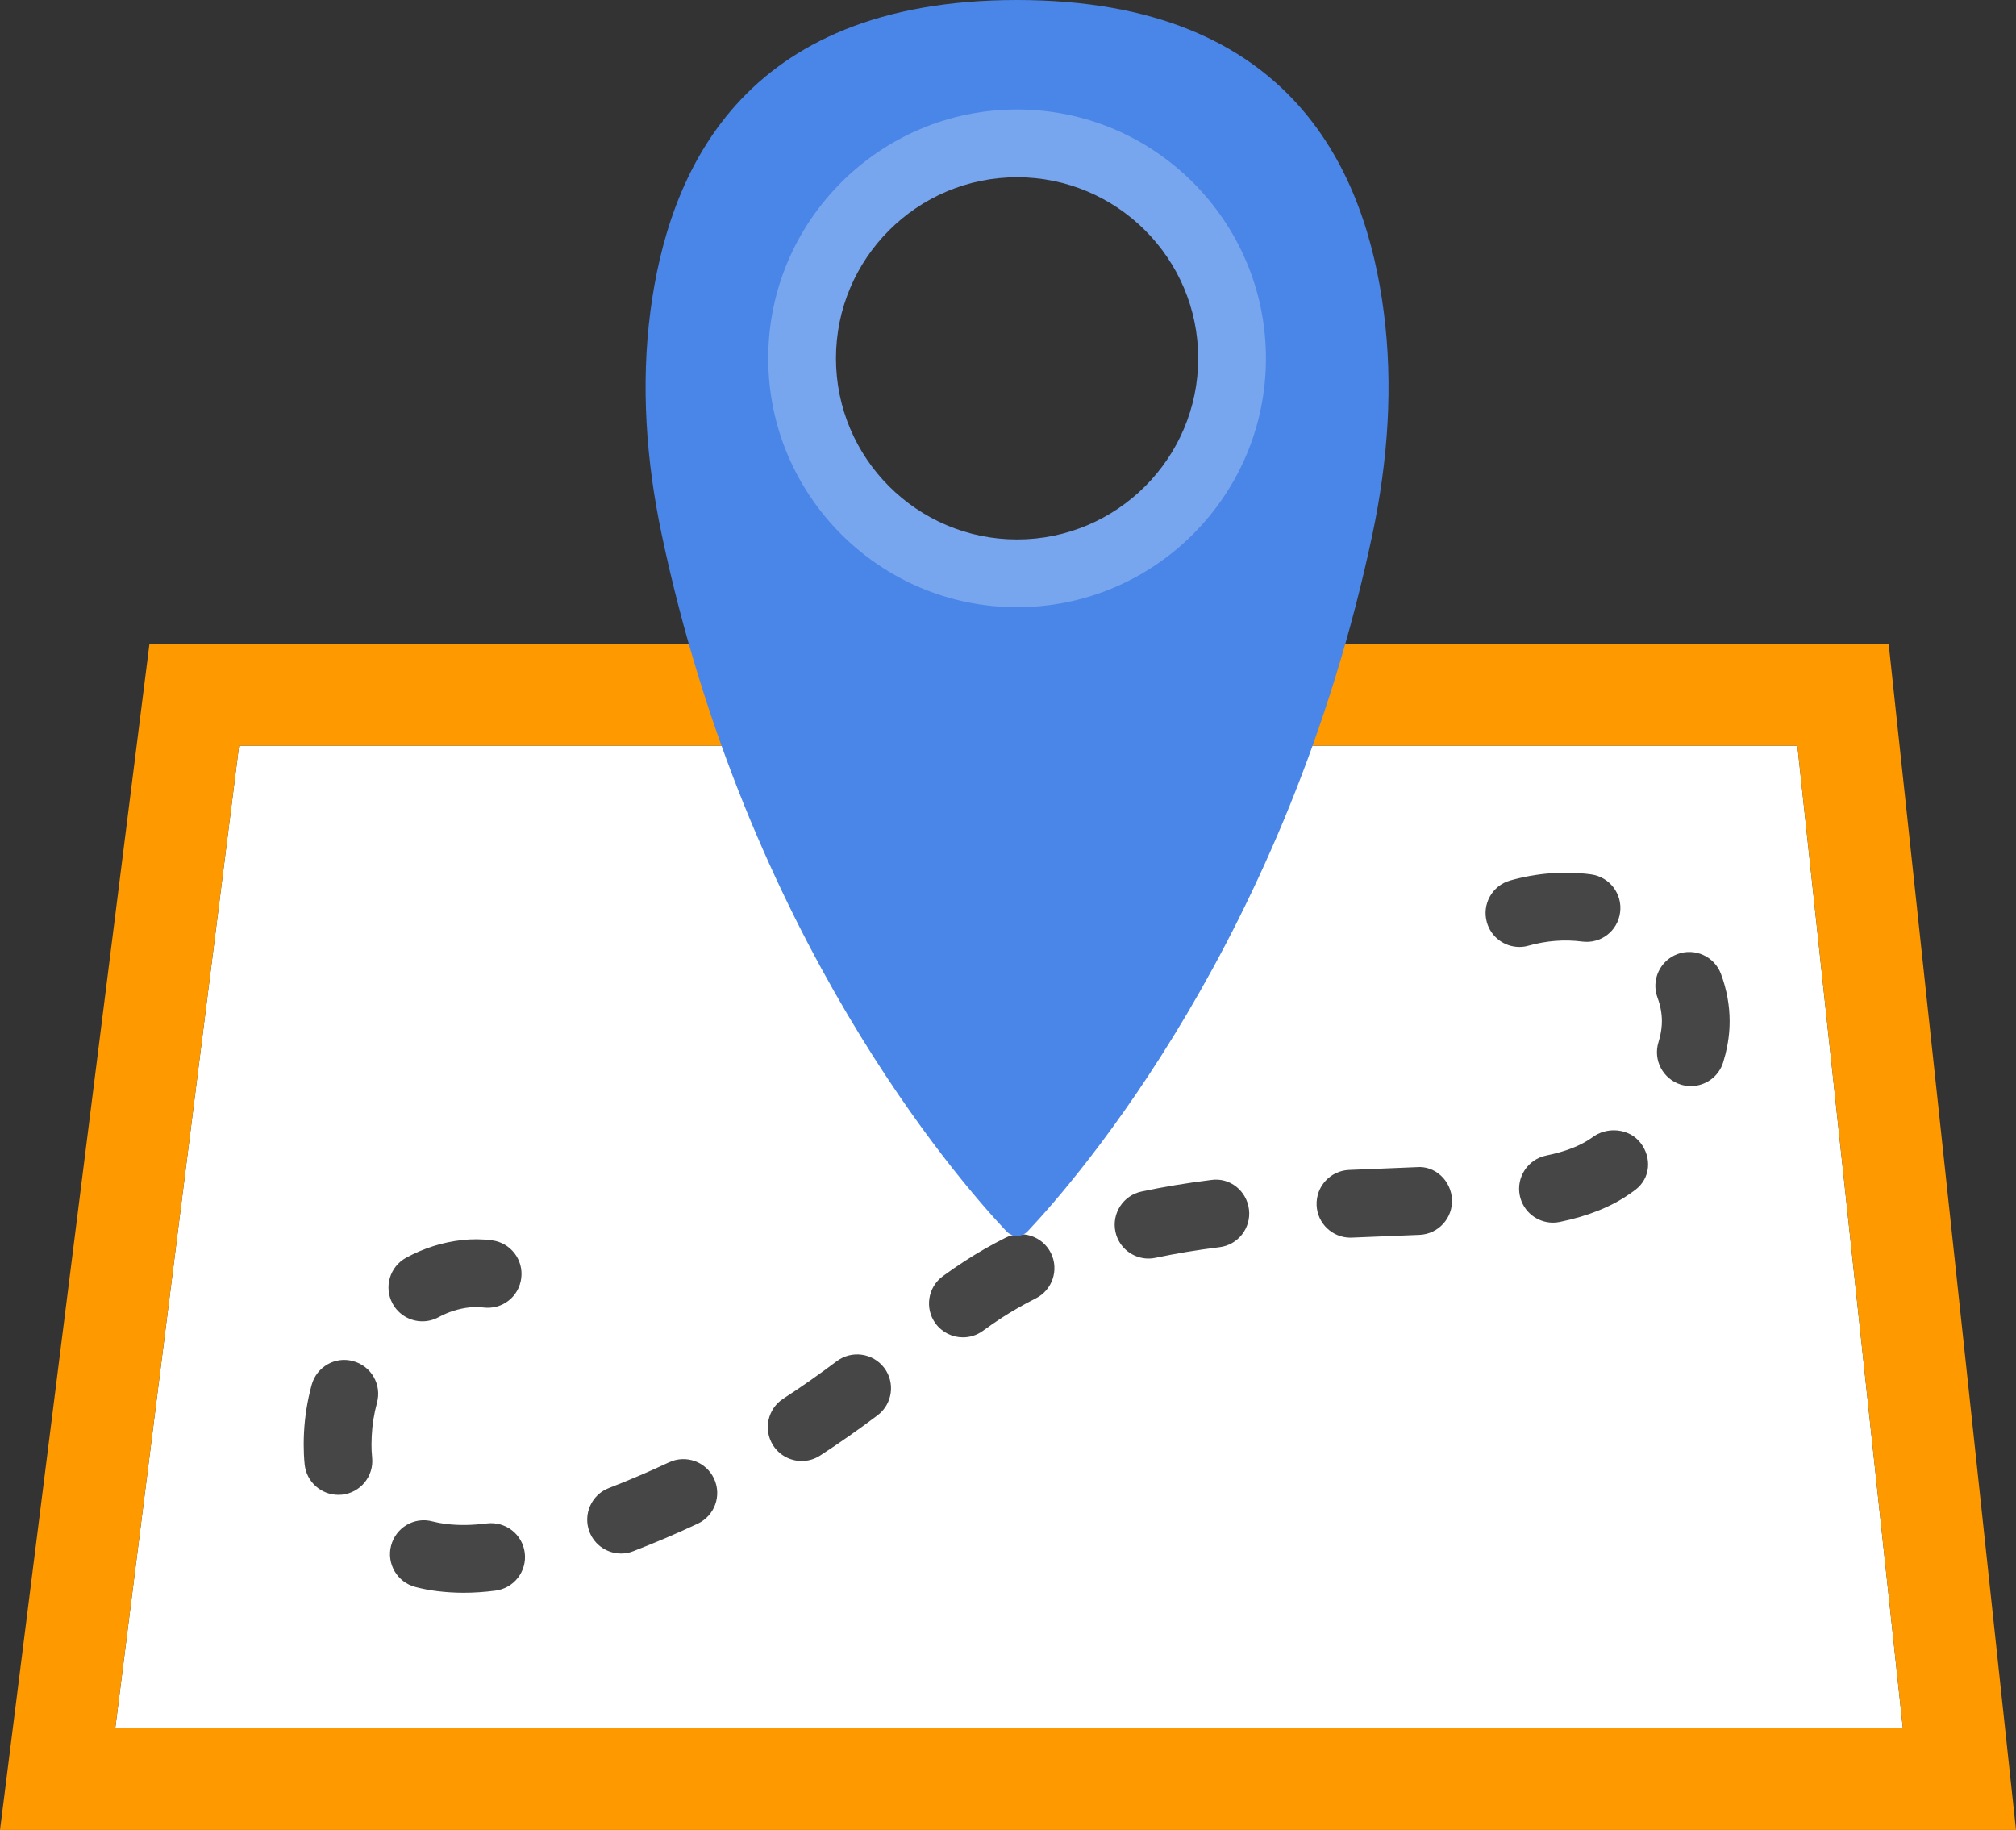 <?xml version="1.0" encoding="UTF-8" standalone="no"?><!-- Generator: Gravit.io --><svg xmlns="http://www.w3.org/2000/svg" xmlns:xlink="http://www.w3.org/1999/xlink" style="isolation:isolate" viewBox="254.525 346.363 59.51 54.01" width="59.51pt" height="54.01pt"><rect x="254.525" y="346.363" width="59.51" height="54.01" fill="#333333" stroke="none"/><defs><clipPath id="_clipPath_QONYjfGoMBclDrE5oNuWAnATDnw7Iv8r"><rect x="254.525" y="346.363" width="59.51" height="54.01"/></clipPath></defs><g clip-path="url(#_clipPath_QONYjfGoMBclDrE5oNuWAnATDnw7Iv8r)"><g><path d=" M 307.582 368.373 L 297.582 368.373 L 271.582 368.373 L 261.582 368.373 L 257.927 397.373 L 310.696 397.373 L 307.582 368.373 Z " fill="rgb(255,255,255)"/><path d=" M 307.582 368.373 L 310.696 397.373 L 257.927 397.373 L 261.582 368.373 L 271.582 368.373 L 297.582 368.373 L 307.582 368.373 Z  M 310.277 365.373 L 307.582 365.373 L 297.582 365.373 L 271.582 365.373 L 261.582 365.373 L 258.936 365.373 L 258.605 367.998 L 254.95 396.998 L 254.525 400.373 L 257.927 400.373 L 310.696 400.373 L 314.035 400.373 L 313.678 397.053 L 310.564 368.053 L 310.277 365.373 L 310.277 365.373 Z " fill="rgb(255,153,0)"/><path d=" M 268.209 393.373 C 267.952 393.373 267.696 393.357 267.44 393.326 C 267.222 393.3 267.002 393.259 266.787 393.202 C 266.252 393.064 265.931 392.518 266.069 391.984 C 266.207 391.449 266.752 391.124 267.287 391.266 C 267.419 391.299 267.551 391.325 267.683 391.341 C 268.086 391.391 268.494 391.378 268.898 391.326 C 269.45 391.261 269.947 391.645 270.015 392.193 C 270.084 392.741 269.696 393.241 269.148 393.31 C 268.835 393.351 268.52 393.373 268.209 393.373 Z  M 272.859 392.215 C 272.458 392.215 272.08 391.972 271.926 391.575 C 271.727 391.059 271.984 390.48 272.498 390.282 C 273.09 390.053 273.686 389.799 274.272 389.523 C 274.775 389.288 275.368 389.504 275.602 390.003 C 275.836 390.503 275.622 391.099 275.122 391.333 C 274.494 391.628 273.853 391.901 273.219 392.146 C 273.101 392.194 272.979 392.215 272.859 392.215 Z  M 264.512 390.483 C 264.005 390.483 263.571 390.099 263.518 389.585 C 263.498 389.388 263.49 389.19 263.49 388.993 C 263.49 388.877 263.493 388.761 263.499 388.646 C 263.522 388.177 263.598 387.704 263.724 387.24 C 263.868 386.705 264.421 386.387 264.95 386.536 C 265.483 386.68 265.799 387.228 265.654 387.762 C 265.566 388.088 265.513 388.419 265.498 388.745 C 265.494 388.827 265.491 388.91 265.491 388.993 C 265.491 389.122 265.496 389.253 265.51 389.382 C 265.566 389.932 265.165 390.422 264.616 390.479 C 264.58 390.481 264.546 390.483 264.512 390.483 Z  M 278.191 389.484 C 277.864 389.484 277.543 389.324 277.351 389.029 C 277.05 388.565 277.182 387.946 277.645 387.645 C 278.18 387.298 278.711 386.925 279.225 386.538 C 279.669 386.206 280.293 386.297 280.626 386.734 C 280.958 387.175 280.87 387.802 280.43 388.135 C 279.878 388.55 279.308 388.95 278.735 389.323 C 278.566 389.432 278.378 389.484 278.191 389.484 Z  M 282.95 385.834 C 282.641 385.834 282.337 385.691 282.14 385.423 C 281.815 384.977 281.913 384.351 282.36 384.026 C 282.569 383.875 282.782 383.726 283.001 383.585 C 283.378 383.34 283.782 383.108 284.201 382.897 C 284.697 382.65 285.296 382.849 285.544 383.341 C 285.792 383.834 285.593 384.436 285.1 384.684 C 284.746 384.862 284.407 385.056 284.09 385.261 C 283.902 385.384 283.718 385.511 283.538 385.643 C 283.36 385.772 283.154 385.834 282.95 385.834 Z  M 266.994 385.361 C 266.639 385.361 266.295 385.172 266.114 384.838 C 265.85 384.353 266.031 383.746 266.516 383.483 C 267.034 383.202 267.587 383.027 268.16 382.963 C 268.45 382.93 268.753 382.931 269.051 382.971 C 269.598 383.043 269.984 383.545 269.911 384.093 C 269.839 384.639 269.35 385.024 268.789 384.953 C 268.656 384.935 268.518 384.935 268.383 384.951 C 268.067 384.985 267.76 385.083 267.47 385.24 C 267.318 385.322 267.155 385.361 266.994 385.361 Z  M 288.428 383.509 C 287.966 383.509 287.551 383.188 287.451 382.718 C 287.336 382.177 287.68 381.646 288.22 381.531 C 288.863 381.393 289.555 381.279 290.278 381.189 C 290.831 381.108 291.325 381.509 291.393 382.058 C 291.461 382.606 291.072 383.106 290.524 383.173 C 289.859 383.256 289.224 383.361 288.638 383.486 C 288.567 383.502 288.497 383.509 288.428 383.509 Z  M 294.388 382.892 C 293.855 382.892 293.411 382.471 293.39 381.933 C 293.368 381.381 293.796 380.915 294.348 380.893 L 296.341 380.811 C 296.891 380.761 297.361 381.212 297.386 381.765 C 297.411 382.316 296.984 382.784 296.432 382.809 L 294.43 382.891 C 294.417 382.892 294.402 382.892 294.388 382.892 Z  M 300.367 382.449 C 299.902 382.449 299.486 382.124 299.388 381.651 C 299.277 381.11 299.624 380.581 300.165 380.469 C 300.743 380.35 301.171 380.183 301.512 379.944 C 301.949 379.603 302.614 379.659 302.95 380.093 C 303.289 380.53 303.246 381.132 302.81 381.471 C 302.755 381.513 302.7 381.554 302.641 381.593 C 302.097 381.977 301.412 382.254 300.569 382.428 C 300.502 382.442 300.433 382.449 300.367 382.449 Z  M 304.436 378.419 C 304.338 378.419 304.239 378.404 304.14 378.374 C 303.613 378.211 303.317 377.65 303.481 377.123 C 303.534 376.952 303.567 376.782 303.578 376.617 L 303.582 376.501 C 303.582 376.272 303.538 376.039 303.452 375.807 C 303.26 375.289 303.523 374.714 304.042 374.522 C 304.556 374.331 305.136 374.593 305.327 375.112 C 305.496 375.567 305.582 376.035 305.582 376.502 C 305.582 376.586 305.579 376.669 305.574 376.752 C 305.552 377.076 305.49 377.398 305.391 377.716 C 305.259 378.144 304.863 378.419 304.436 378.419 Z  M 299.376 374.312 C 298.94 374.312 298.539 374.025 298.415 373.583 C 298.265 373.052 298.573 372.499 299.105 372.35 C 299.884 372.13 300.702 372.064 301.491 372.17 C 302.038 372.244 302.422 372.747 302.348 373.295 C 302.275 373.842 301.782 374.226 301.223 374.152 C 300.702 374.083 300.165 374.129 299.648 374.273 C 299.557 374.3 299.467 374.312 299.376 374.312 Z " fill="rgb(70,70,70)"/><path d=" M 295.369 355.544 C 294.845 351.545 292.755 346.363 284.547 346.363 C 276.34 346.363 274.249 351.545 273.725 355.544 C 273.438 357.736 273.599 359.963 274.055 362.126 C 276.564 374.019 282.765 381.148 284.232 382.703 C 284.404 382.885 284.69 382.885 284.862 382.703 C 286.329 381.148 292.53 374.019 295.039 362.126 C 295.496 359.963 295.657 357.736 295.369 355.544 Z  M 284.547 363.285 C 281.042 363.285 278.201 360.444 278.201 356.939 C 278.201 353.434 281.042 350.594 284.547 350.594 C 288.052 350.594 290.893 353.435 290.893 356.939 C 290.893 360.444 288.052 363.285 284.547 363.285 Z " fill="rgb(74,134,232)"/><g><path d=" M 284.548 349.594 C 280.497 349.594 277.202 352.889 277.202 356.939 C 277.202 360.99 280.497 364.285 284.548 364.285 C 288.599 364.285 291.894 360.99 291.894 356.939 C 291.893 352.889 288.598 349.594 284.548 349.594 Z  M 284.548 362.285 C 281.601 362.285 279.202 359.887 279.202 356.939 C 279.202 353.991 281.6 351.594 284.548 351.594 C 287.496 351.594 289.894 353.991 289.894 356.939 C 289.894 359.887 287.495 362.285 284.548 362.285 Z " fill="rgb(119,165,238)"/></g></g></g></svg>